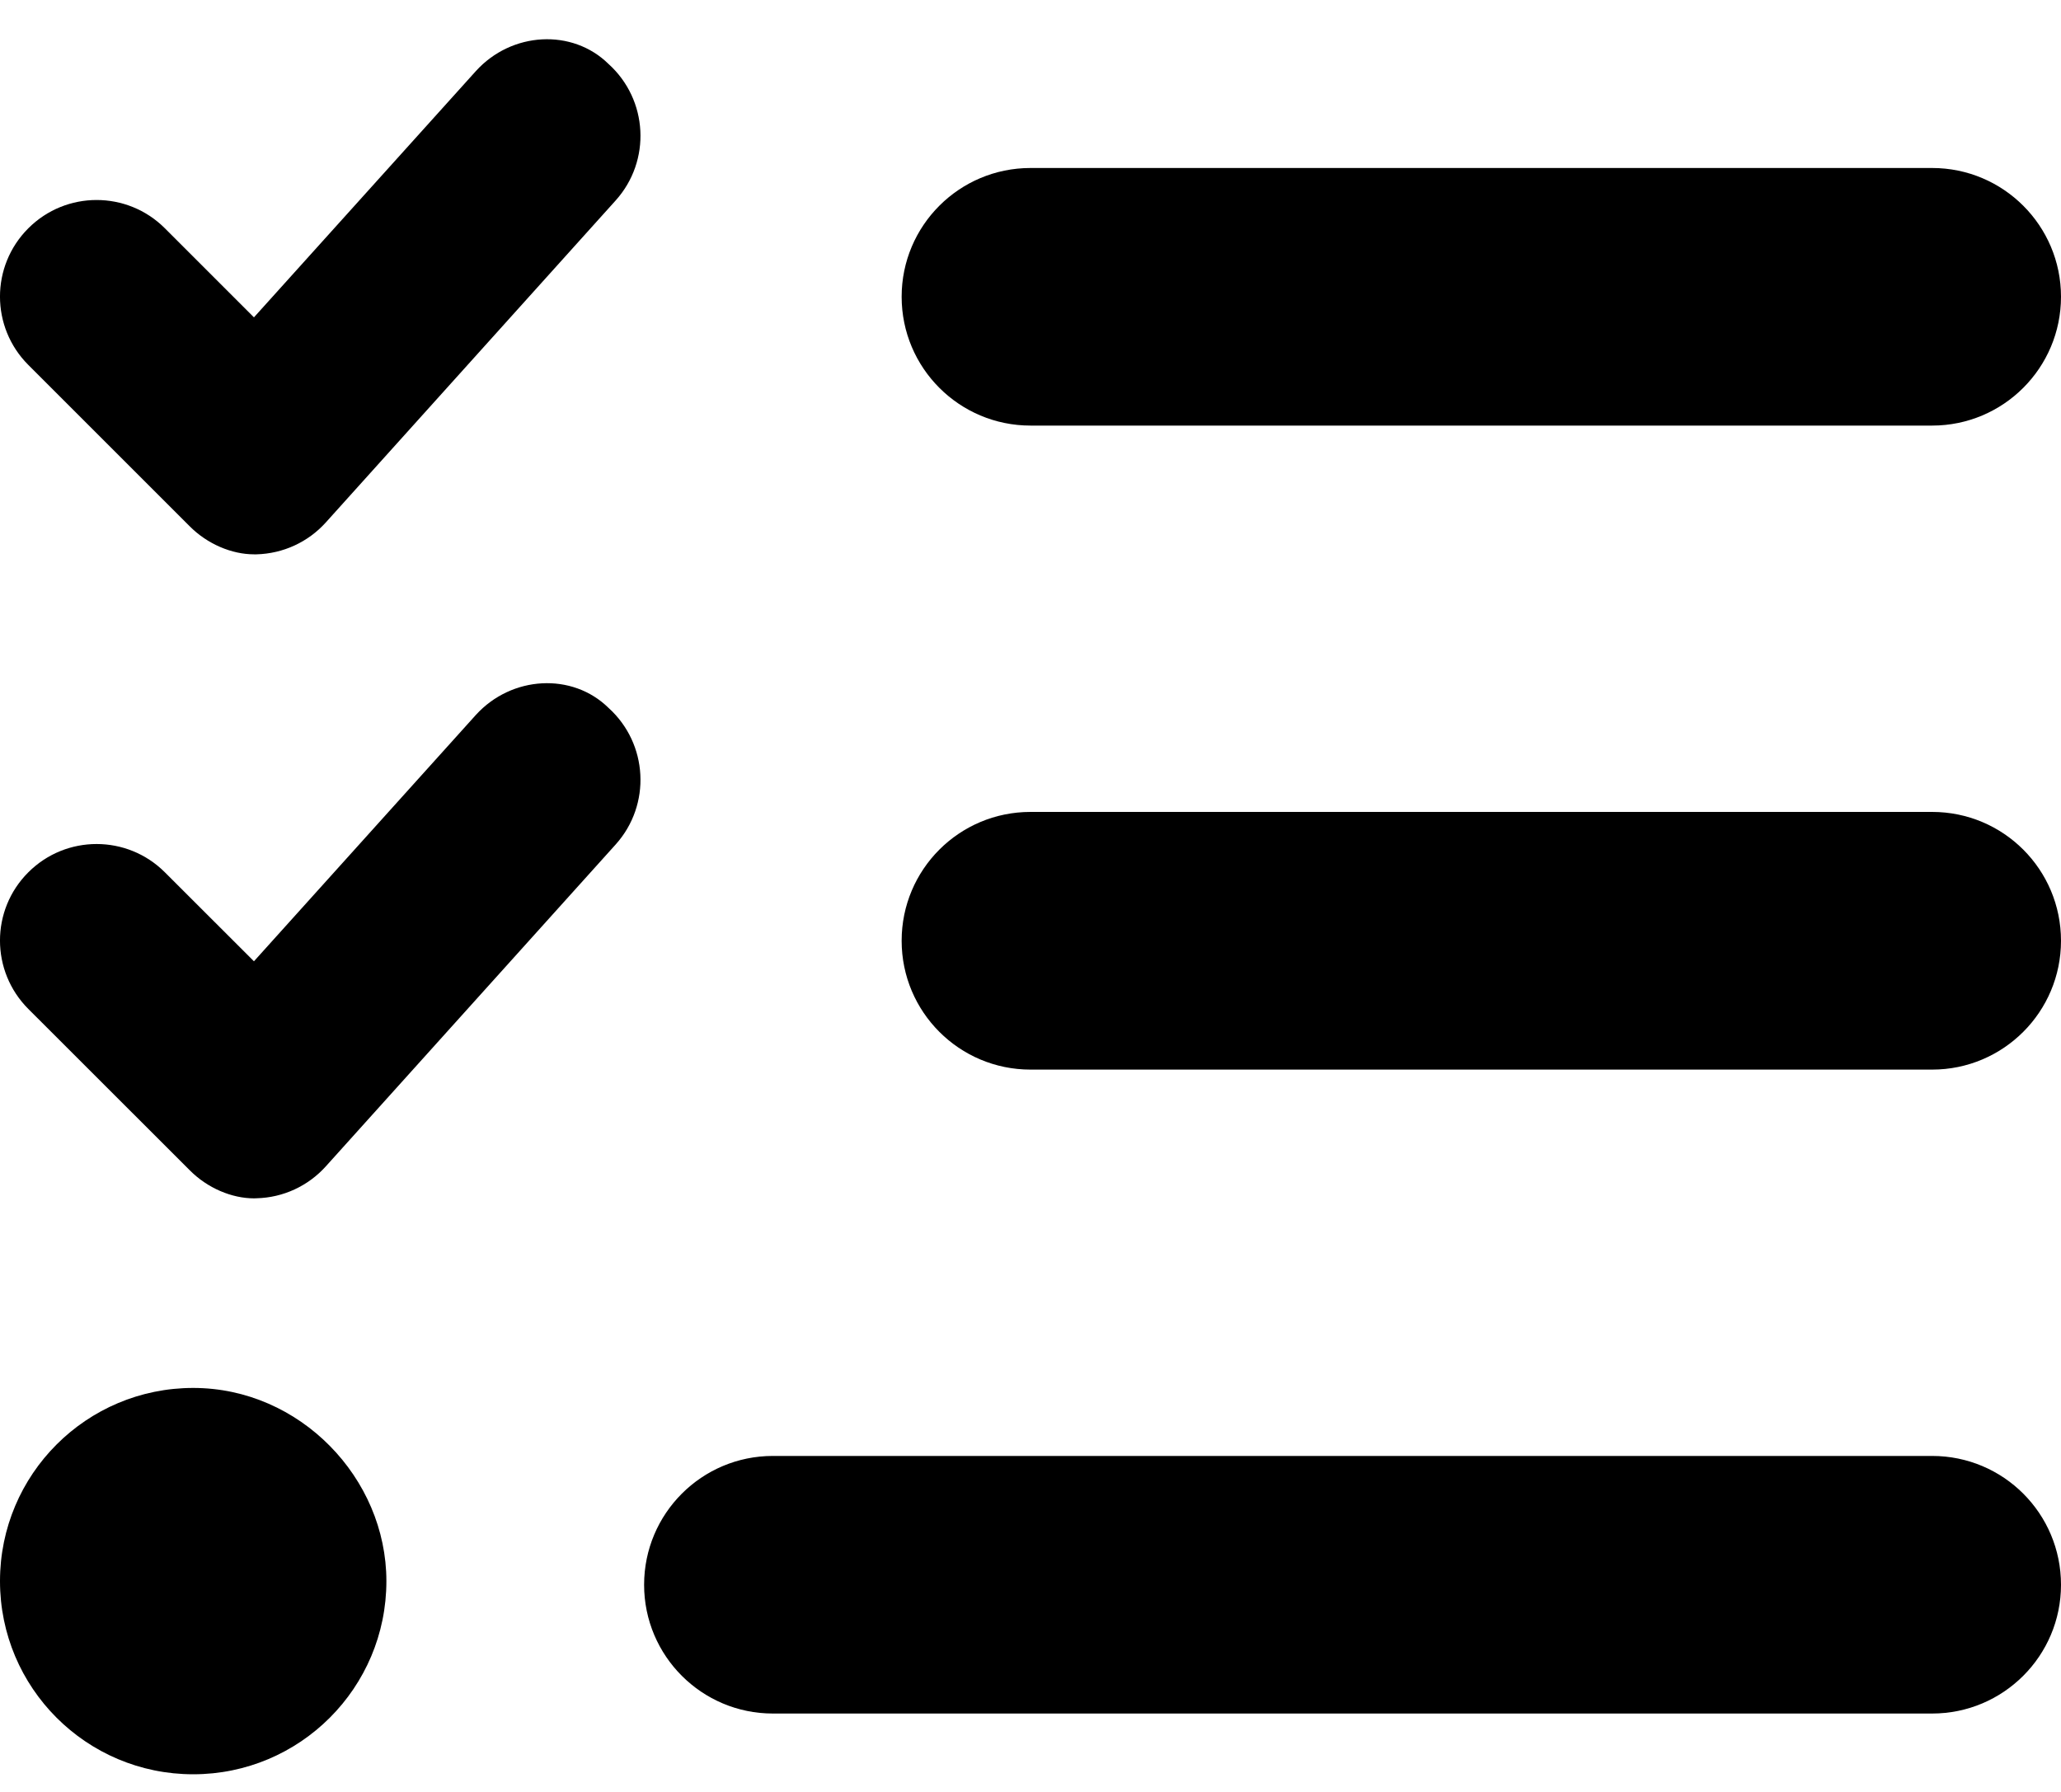 <svg width="23" height="20" viewBox="0 0 23 20" fill="none" xmlns="http://www.w3.org/2000/svg">
<path d="M5.31 7.98L2.834 10.729L1.84 9.736C1.419 9.315 0.737 9.315 0.316 9.736C-0.106 10.157 -0.105 10.839 0.316 11.261L2.113 13.057C2.315 13.263 2.59 13.375 2.835 13.375C2.844 13.375 2.853 13.375 2.863 13.374C3.159 13.367 3.438 13.238 3.636 13.018L6.871 9.425C7.269 8.982 7.233 8.3 6.791 7.901C6.388 7.504 5.71 7.54 5.31 7.98ZM5.31 0.794L2.834 3.542L1.84 2.548C1.419 2.127 0.737 2.127 0.316 2.548C-0.106 2.97 -0.105 3.652 0.316 4.073L2.113 5.87C2.315 6.075 2.59 6.187 2.835 6.187C2.844 6.187 2.853 6.188 2.863 6.187C3.159 6.179 3.438 6.051 3.636 5.831L6.871 2.237C7.269 1.794 7.233 1.113 6.791 0.714C6.388 0.317 5.71 0.352 5.31 0.794ZM2.156 15.491C0.965 15.491 3.04988e-06 16.456 3.04988e-06 17.647C3.04988e-06 18.838 0.965 19.803 2.156 19.803C3.347 19.803 4.312 18.838 4.312 17.647C4.312 16.497 3.347 15.491 2.156 15.491ZM11.5 4.75H21.562C22.356 4.75 23 4.106 23 3.312C23 2.519 22.356 1.875 21.562 1.875H11.5C10.705 1.875 10.062 2.519 10.062 3.312C10.062 4.106 10.705 4.75 11.5 4.75ZM21.562 9.062H11.5C10.705 9.062 10.062 9.705 10.062 10.5C10.062 11.295 10.706 11.938 11.5 11.938H21.562C22.356 11.938 23 11.294 23 10.5C23 9.706 22.358 9.062 21.562 9.062ZM21.562 16.25H8.625C7.831 16.25 7.188 16.894 7.188 17.688C7.188 18.481 7.831 19.125 8.625 19.125H21.562C22.356 19.125 23 18.481 23 17.688C23 16.894 22.358 16.25 21.562 16.25Z" fill="black"/>
</svg>
